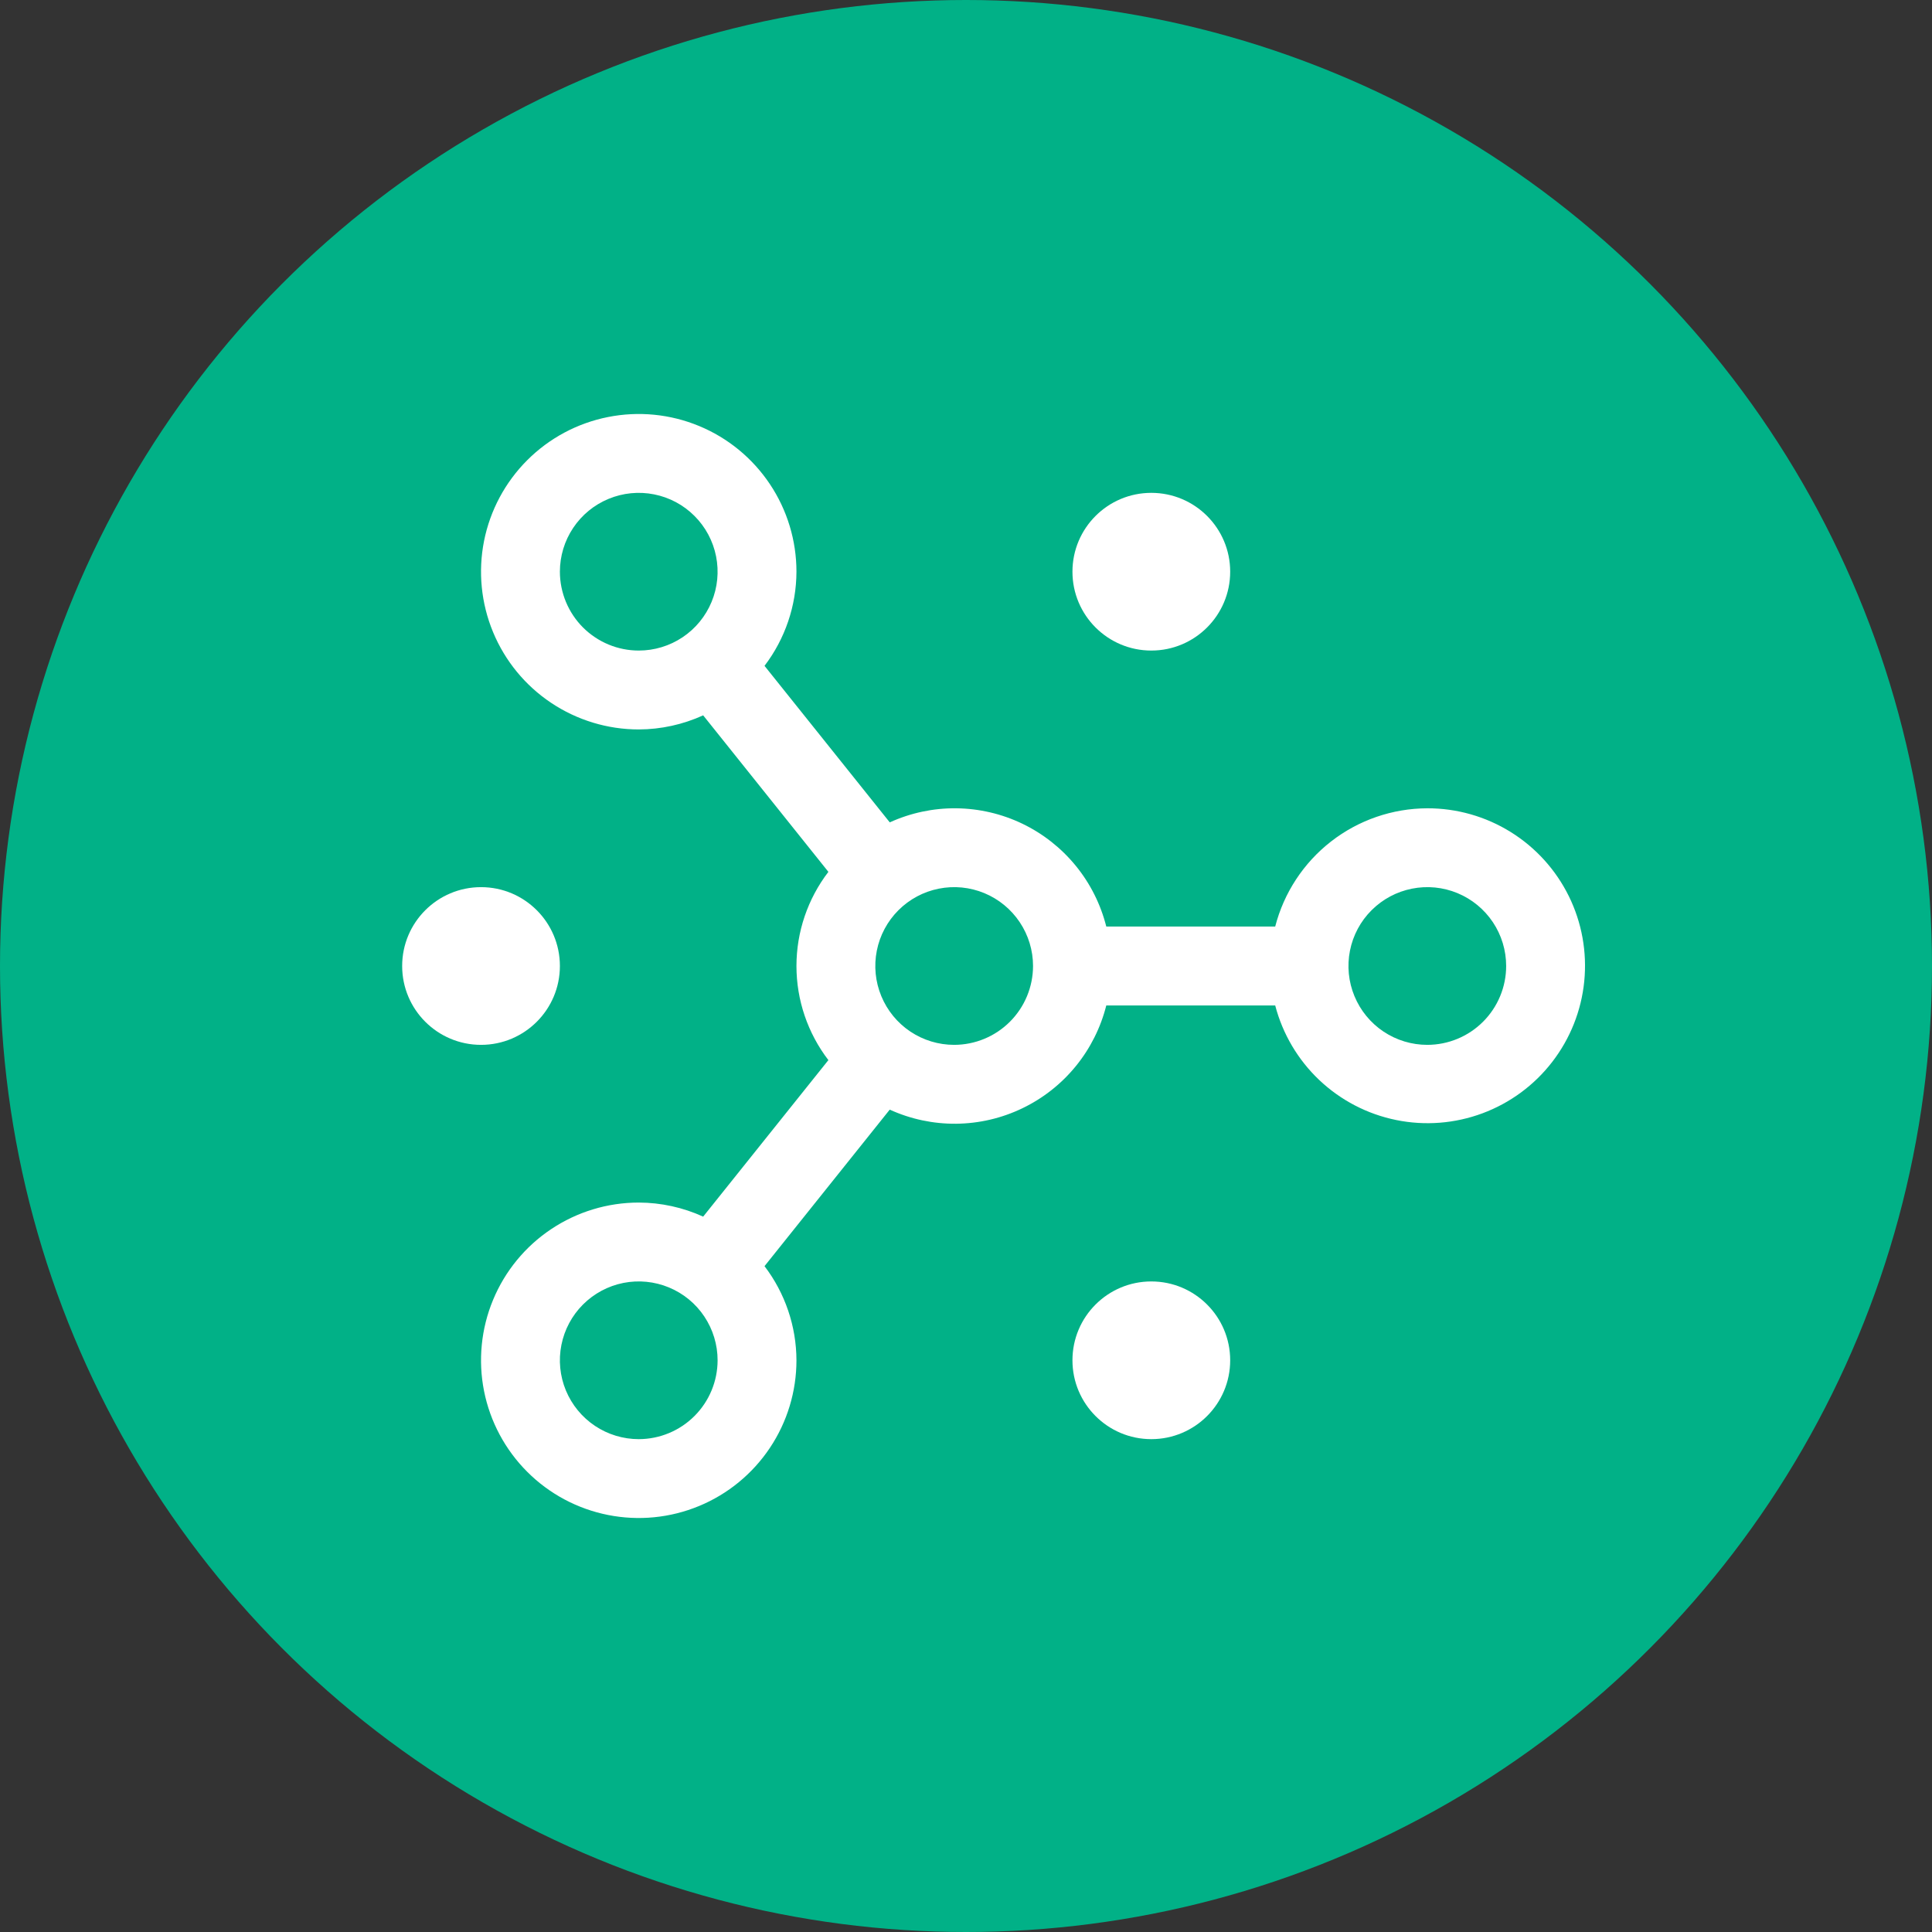 <svg width="70" height="70" viewBox="0 0 70 70" fill="none" xmlns="http://www.w3.org/2000/svg">
<rect x="0" y="0" width="70" height="70" fill="#333333" stroke="none"/>
<circle cx="35" cy="35" r="35" fill="#01B187"/>
<path d="M41.714 52.143C43.292 52.143 44.572 50.864 44.572 49.286C44.572 47.708 43.292 46.429 41.714 46.429C40.136 46.429 38.857 47.708 38.857 49.286C38.857 50.864 40.136 52.143 41.714 52.143Z" fill="white"/>
<path d="M41.714 23.571C43.292 23.571 44.572 22.292 44.572 20.714C44.572 19.136 43.292 17.857 41.714 17.857C40.136 17.857 38.857 19.136 38.857 20.714C38.857 22.292 40.136 23.571 41.714 23.571Z" fill="white"/>
<path d="M17.429 37.857C19.006 37.857 20.286 36.578 20.286 35C20.286 33.422 19.006 32.143 17.429 32.143C15.851 32.143 14.571 33.422 14.571 35C14.571 36.578 15.851 37.857 17.429 37.857Z" fill="white"/>
<path d="M51.714 29.286C50.451 29.29 49.224 29.712 48.227 30.488C47.23 31.264 46.518 32.348 46.203 33.571H40.083C39.88 32.766 39.504 32.014 38.978 31.37C38.453 30.727 37.793 30.206 37.045 29.846C36.296 29.486 35.477 29.295 34.647 29.286C33.816 29.277 32.994 29.452 32.238 29.796L27.7 24.125C28.447 23.144 28.853 21.947 28.857 20.714C28.857 19.584 28.522 18.479 27.894 17.54C27.266 16.6 26.374 15.867 25.33 15.435C24.285 15.002 23.137 14.889 22.028 15.11C20.92 15.33 19.901 15.874 19.102 16.674C18.303 17.473 17.759 18.491 17.538 19.599C17.318 20.708 17.431 21.857 17.864 22.901C18.296 23.945 19.029 24.838 19.968 25.465C20.908 26.093 22.013 26.429 23.143 26.429C23.948 26.427 24.744 26.252 25.477 25.918L30.014 31.589C29.264 32.568 28.857 33.767 28.857 35C28.857 36.233 29.264 37.431 30.014 38.41L25.477 44.081C24.744 43.747 23.948 43.573 23.143 43.571C22.013 43.571 20.908 43.907 19.968 44.535C19.029 45.162 18.296 46.055 17.864 47.099C17.431 48.143 17.318 49.292 17.538 50.401C17.759 51.509 18.303 52.527 19.102 53.326C19.901 54.126 20.92 54.67 22.028 54.89C23.137 55.111 24.285 54.998 25.33 54.565C26.374 54.133 27.266 53.4 27.894 52.46C28.522 51.521 28.857 50.416 28.857 49.286C28.853 48.053 28.447 46.856 27.7 45.875L32.237 40.204C32.993 40.549 33.815 40.723 34.646 40.715C35.477 40.706 36.296 40.515 37.044 40.154C37.793 39.794 38.453 39.274 38.978 38.63C39.503 37.986 39.88 37.234 40.083 36.429H46.203C46.472 37.461 47.025 38.397 47.799 39.131C48.574 39.865 49.538 40.367 50.584 40.58C51.629 40.794 52.713 40.709 53.713 40.337C54.713 39.965 55.589 39.32 56.24 38.475C56.892 37.631 57.294 36.62 57.4 35.559C57.506 34.497 57.313 33.427 56.842 32.47C56.37 31.513 55.64 30.707 54.733 30.144C53.827 29.581 52.781 29.284 51.714 29.286V29.286ZM20.286 20.714C20.286 20.149 20.453 19.597 20.767 19.127C21.081 18.657 21.527 18.291 22.049 18.075C22.572 17.858 23.146 17.802 23.7 17.912C24.255 18.022 24.764 18.294 25.163 18.694C25.563 19.094 25.835 19.603 25.945 20.157C26.055 20.711 25.999 21.286 25.782 21.808C25.566 22.33 25.2 22.776 24.73 23.09C24.26 23.404 23.708 23.571 23.143 23.571C22.385 23.571 21.659 23.269 21.123 22.734C20.588 22.198 20.287 21.472 20.286 20.714ZM23.143 52.143C22.578 52.143 22.025 51.975 21.555 51.661C21.086 51.347 20.72 50.901 20.503 50.379C20.287 49.857 20.23 49.282 20.341 48.728C20.451 48.174 20.723 47.665 21.123 47.265C21.522 46.866 22.031 46.594 22.585 46.483C23.14 46.373 23.714 46.43 24.236 46.646C24.758 46.862 25.205 47.228 25.518 47.698C25.832 48.168 26 48.721 26 49.286C25.999 50.043 25.698 50.769 25.162 51.305C24.627 51.841 23.9 52.142 23.143 52.143ZM34.571 37.857C34.006 37.857 33.454 37.69 32.984 37.376C32.514 37.062 32.148 36.615 31.932 36.093C31.715 35.571 31.659 34.997 31.769 34.443C31.879 33.888 32.152 33.379 32.551 32.98C32.951 32.58 33.46 32.308 34.014 32.198C34.568 32.087 35.143 32.144 35.665 32.36C36.187 32.577 36.633 32.943 36.947 33.413C37.261 33.883 37.429 34.435 37.429 35C37.428 35.758 37.126 36.484 36.591 37.019C36.055 37.555 35.329 37.856 34.571 37.857V37.857ZM51.714 37.857C51.149 37.857 50.597 37.69 50.127 37.376C49.657 37.062 49.291 36.615 49.075 36.093C48.858 35.571 48.802 34.997 48.912 34.443C49.022 33.888 49.294 33.379 49.694 32.98C50.094 32.58 50.603 32.308 51.157 32.198C51.711 32.087 52.286 32.144 52.808 32.36C53.33 32.577 53.776 32.943 54.09 33.413C54.404 33.883 54.571 34.435 54.571 35C54.571 35.758 54.269 36.484 53.734 37.019C53.198 37.555 52.472 37.856 51.714 37.857V37.857Z" fill="white"/>
</svg>
